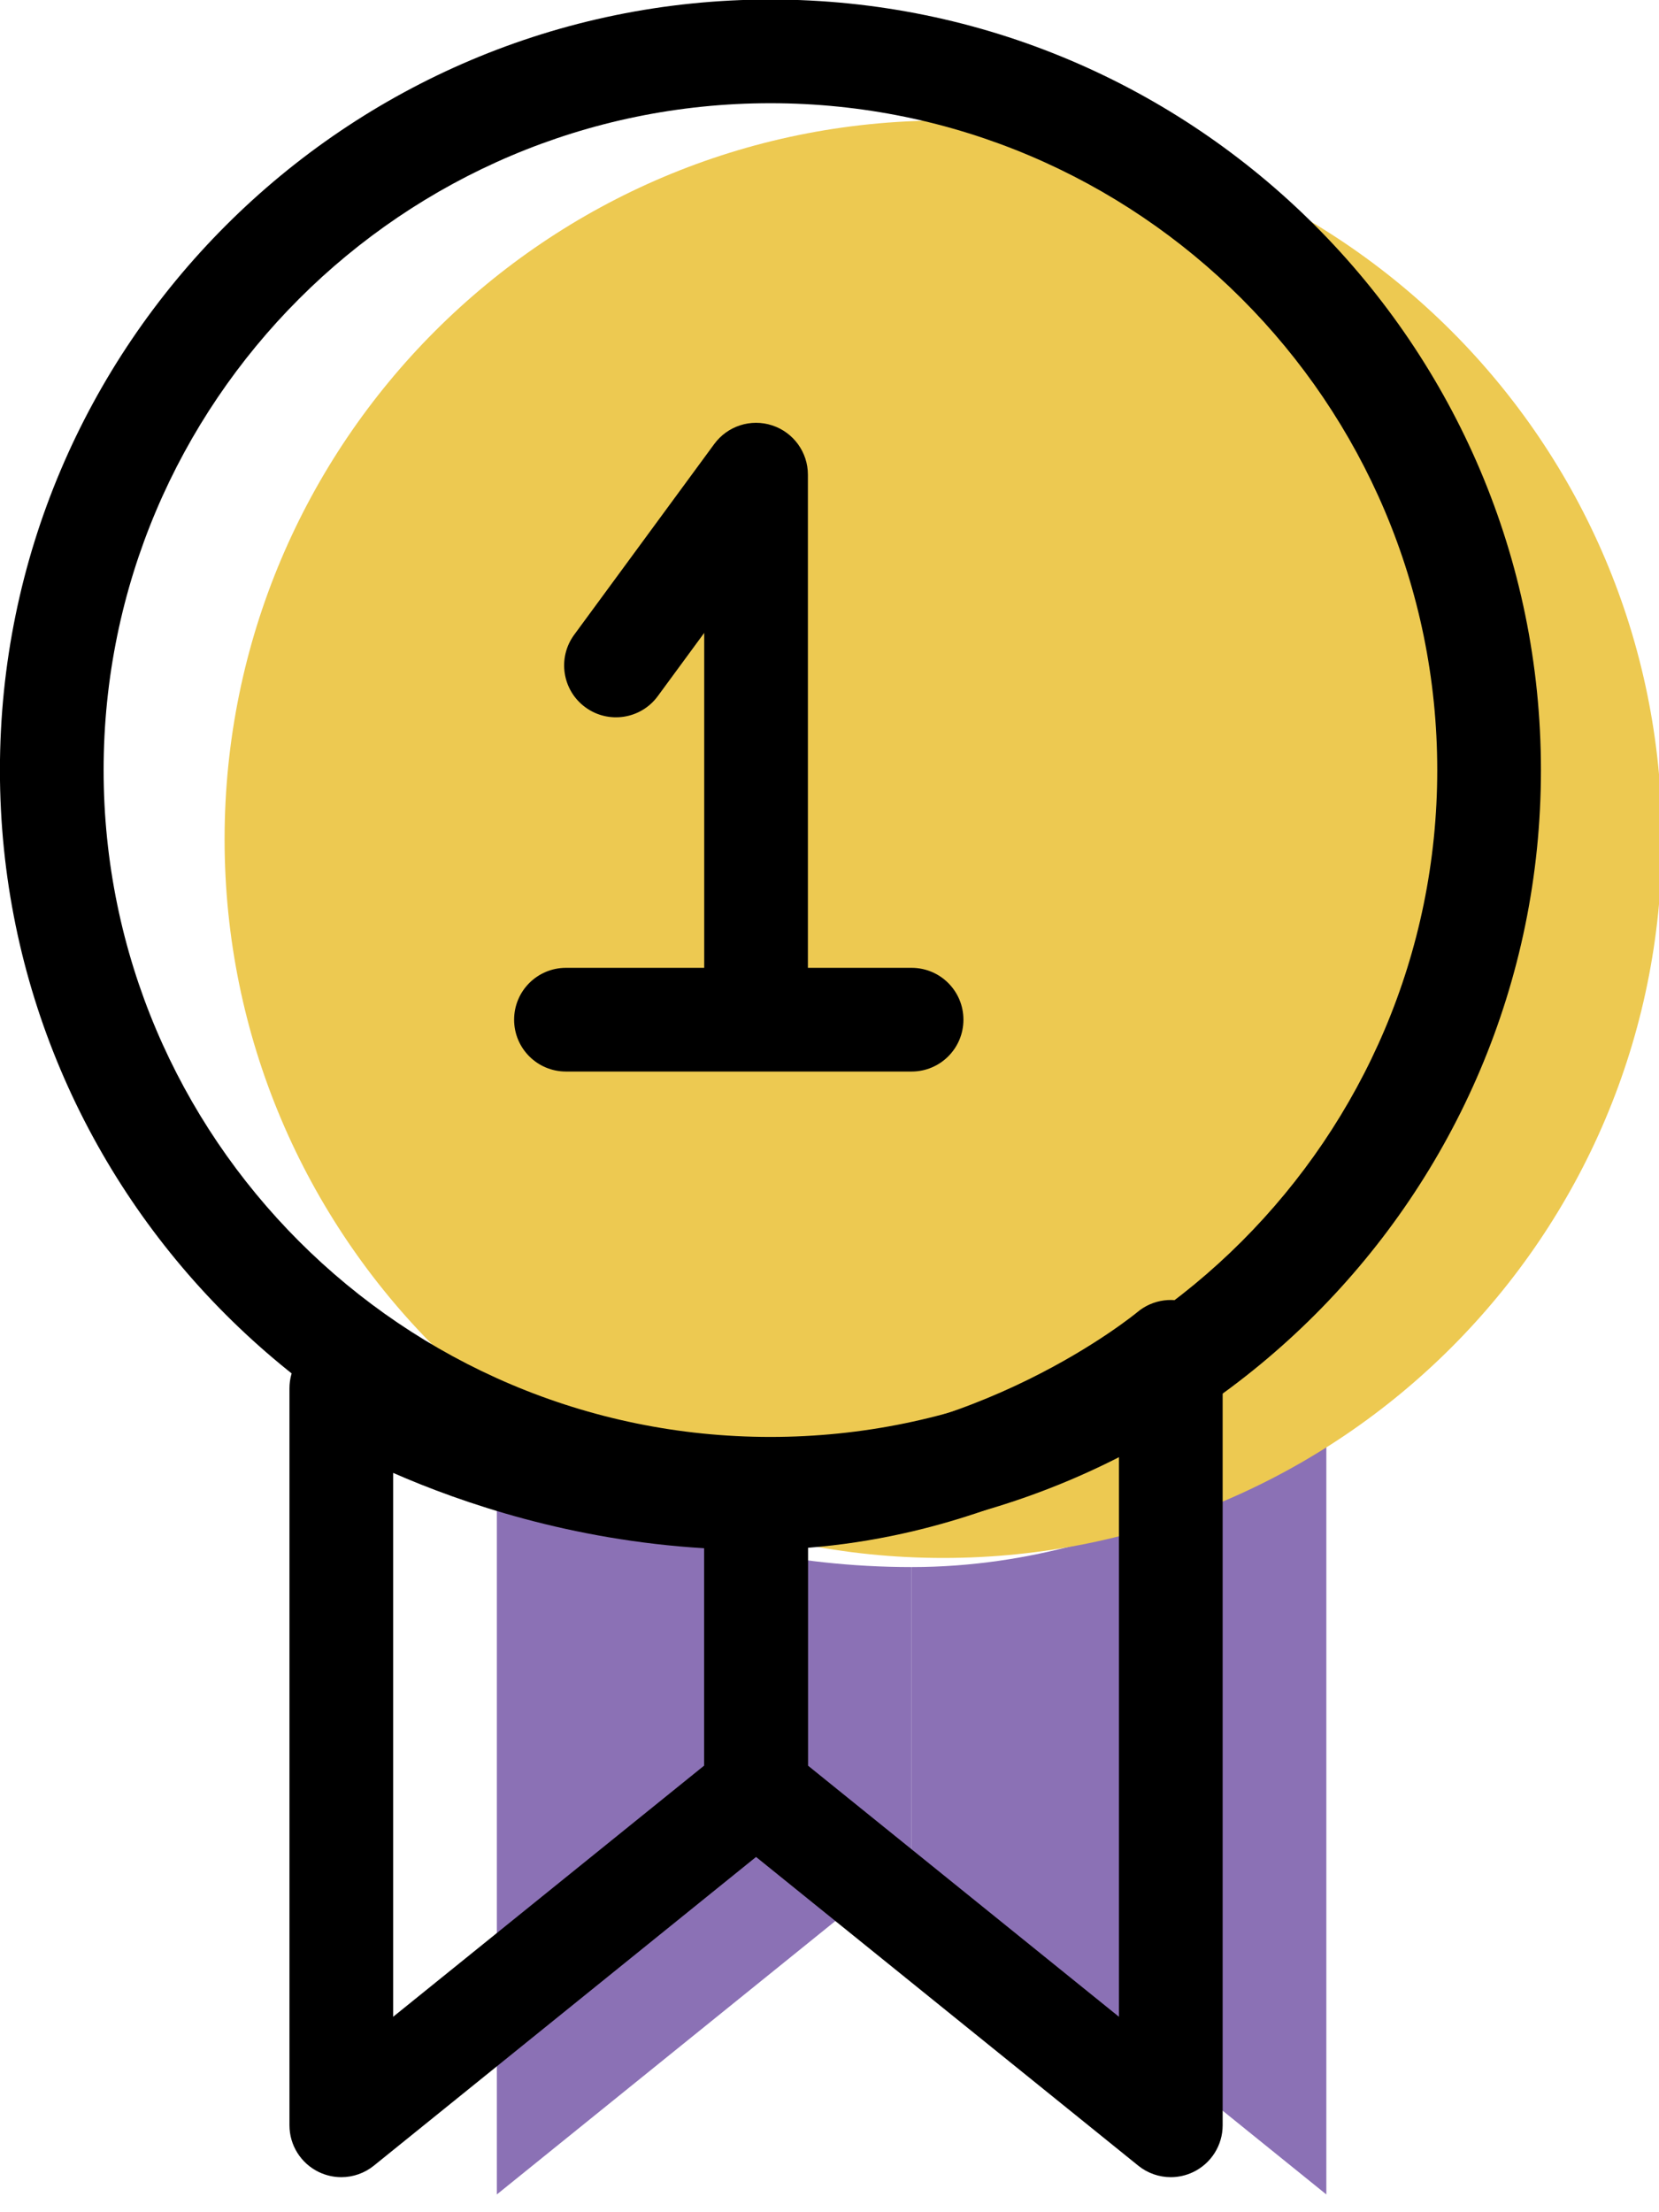 <svg xmlns="http://www.w3.org/2000/svg" xmlns:xlink="http://www.w3.org/1999/xlink" preserveAspectRatio="xMidYMid" width="48" height="64" viewBox="0 0 48 64">
  <defs>
    <style>

      .cls-3 {
        fill: #8b71b5;
      }

      .cls-5 {
        fill: #edc951;
      }

      .cls-6 {
        fill: #000000;
      }
    </style>
  </defs>
  <g id="group-13svg">
    <path d="M26.375,45.336 C26.375,45.336 26.375,53.794 26.375,53.794 C26.375,53.794 38.375,63.486 38.375,63.486 C38.375,63.486 38.375,41.107 38.375,41.107 C38.375,41.107 33.375,45.336 26.375,45.336 Z" id="path-1" class="cls-3" fill-rule="evenodd"/>
    <path d="M26.375,45.336 C26.375,45.336 26.375,53.794 26.375,53.794 C26.375,53.794 14.375,63.486 14.375,63.486 C14.375,63.486 14.375,42.164 14.375,42.164 C14.375,42.164 19.375,45.336 26.375,45.336 Z" id="path-2" class="cls-3" fill-rule="evenodd"/>
    <path d="M48.084,24.279 C48.084,35.762 38.774,45.072 27.291,45.072 C15.808,45.072 6.498,35.762 6.498,24.279 C6.498,12.795 15.808,3.486 27.291,3.486 C38.774,3.486 48.084,12.795 48.084,24.279 Z" id="path-3" class="cls-5" fill-rule="evenodd"/>
    <path d="M22.291,44.571 C9.998,44.571 -0.002,34.571 -0.002,22.279 C-0.002,9.986 9.998,-0.014 22.291,-0.014 C34.583,-0.014 44.584,9.986 44.584,22.279 C44.584,34.571 34.583,44.571 22.291,44.571 ZM22.291,2.986 C11.653,2.986 2.998,11.641 2.998,22.279 C2.998,32.916 11.653,41.571 22.291,41.571 C32.929,41.571 41.584,32.916 41.584,22.279 C41.584,11.641 32.929,2.986 22.291,2.986 Z" id="path-4" class="cls-6" fill-rule="evenodd"/>
    <path d="M33.875,62.986 C33.539,62.986 33.205,62.873 32.933,62.653 C32.933,62.653 20.933,52.961 20.933,52.961 C20.580,52.676 20.375,52.247 20.375,51.794 C20.375,51.794 20.375,43.336 20.375,43.336 C20.375,42.508 21.046,41.836 21.875,41.836 C28.208,41.836 32.863,37.998 32.909,37.959 C33.355,37.585 33.980,37.503 34.508,37.749 C35.036,37.996 35.375,38.524 35.375,39.107 C35.375,39.107 35.375,61.486 35.375,61.486 C35.375,62.063 35.043,62.590 34.521,62.839 C34.316,62.937 34.095,62.986 33.875,62.986 ZM23.375,51.078 C23.375,51.078 32.375,58.346 32.375,58.346 C32.375,58.346 32.375,41.922 32.375,41.922 C30.351,43.085 27.203,44.477 23.375,44.777 C23.375,44.777 23.375,51.078 23.375,51.078 Z" id="path-5" class="cls-6" fill-rule="evenodd"/>
    <path d="M9.875,62.986 C9.655,62.986 9.434,62.937 9.228,62.839 C8.707,62.590 8.375,62.063 8.375,61.486 C8.375,61.486 8.375,40.164 8.375,40.164 C8.375,39.617 8.673,39.113 9.152,38.850 C9.632,38.586 10.215,38.604 10.679,38.897 C10.723,38.925 15.430,41.836 21.875,41.836 C22.704,41.836 23.375,42.508 23.375,43.336 C23.375,43.336 23.375,51.794 23.375,51.794 C23.375,52.247 23.170,52.676 22.817,52.961 C22.817,52.961 10.817,62.653 10.817,62.653 C10.545,62.873 10.211,62.986 9.875,62.986 ZM11.375,42.611 C11.375,42.611 11.375,58.346 11.375,58.346 C11.375,58.346 20.375,51.078 20.375,51.078 C20.375,51.078 20.375,44.791 20.375,44.791 C16.524,44.560 13.366,43.484 11.375,42.611 Z" id="path-6" class="cls-6" fill-rule="evenodd"/>
    <path d="M21.875,30.500 C21.046,30.500 20.375,29.829 20.375,29.000 C20.375,29.000 20.375,18.310 20.375,18.310 C20.375,18.310 19.031,20.140 19.031,20.140 C18.541,20.808 17.601,20.951 16.935,20.461 C16.267,19.971 16.123,19.032 16.613,18.364 C16.613,18.364 20.666,12.845 20.666,12.845 C21.050,12.322 21.726,12.104 22.342,12.307 C22.958,12.509 23.375,13.084 23.375,13.732 C23.375,13.732 23.375,29.000 23.375,29.000 C23.375,29.829 22.704,30.500 21.875,30.500 Z" id="path-7" class="cls-6" fill-rule="evenodd"/>
    <path d="M26.375,31.000 C26.375,31.000 16.375,31.000 16.375,31.000 C15.546,31.000 14.875,30.329 14.875,29.500 C14.875,28.671 15.546,28.000 16.375,28.000 C16.375,28.000 26.375,28.000 26.375,28.000 C27.204,28.000 27.875,28.671 27.875,29.500 C27.875,30.329 27.204,31.000 26.375,31.000 Z" id="path-8" class="cls-6" fill-rule="evenodd"/>
  </g>
</svg>

